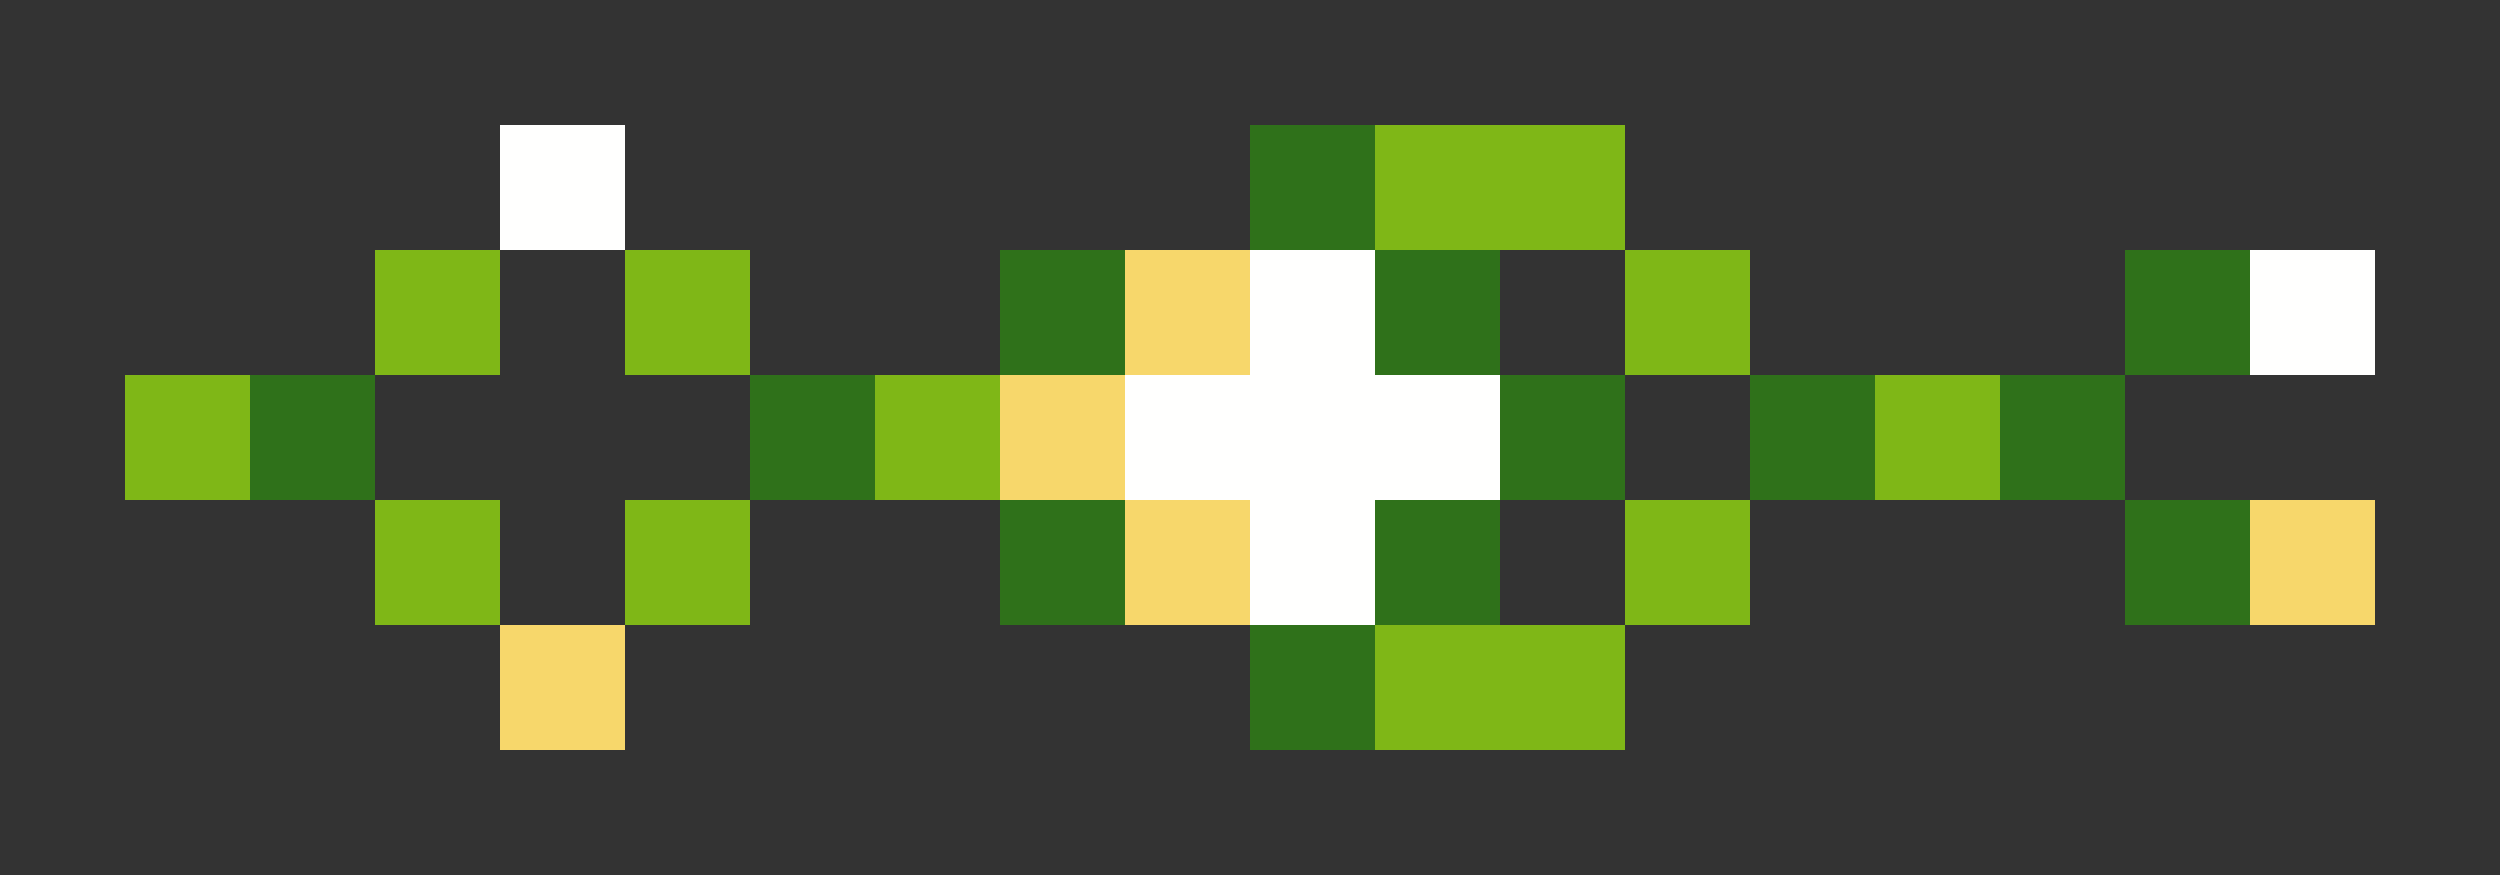 <svg xmlns="http://www.w3.org/2000/svg" shape-rendering="crispEdges" viewBox="0 -0.5 20 7">
    <rect x="0" y="-0.5" width="20" height="7" fill="#333333" stroke="none"/>
    <path stroke="#fffffe" d="M4 1h1m5 1h1m7 0h1M9 3h3m-2 1h1"/>
    <path stroke="#2f711a" d="M10 1h1M8 2h1m2 0h1m5 0h1M2 3h1m3 0h1m5 0h1m1 0h1m1 0h1M8 4h1m2 0h1m5 0h1m-8 1h1"/>
    <path stroke="#7fb717" d="M11 1h2M3 2h1m1 0h1m7 0h1M1 3h1m5 0h1m7 0h1M3 4h1m1 0h1m7 0h1m-3 1h2"/>
    <path stroke="#f7d76b" d="M9 2h1M8 3h1m0 1h1m8 0h1M4 5h1"/>
</svg>
